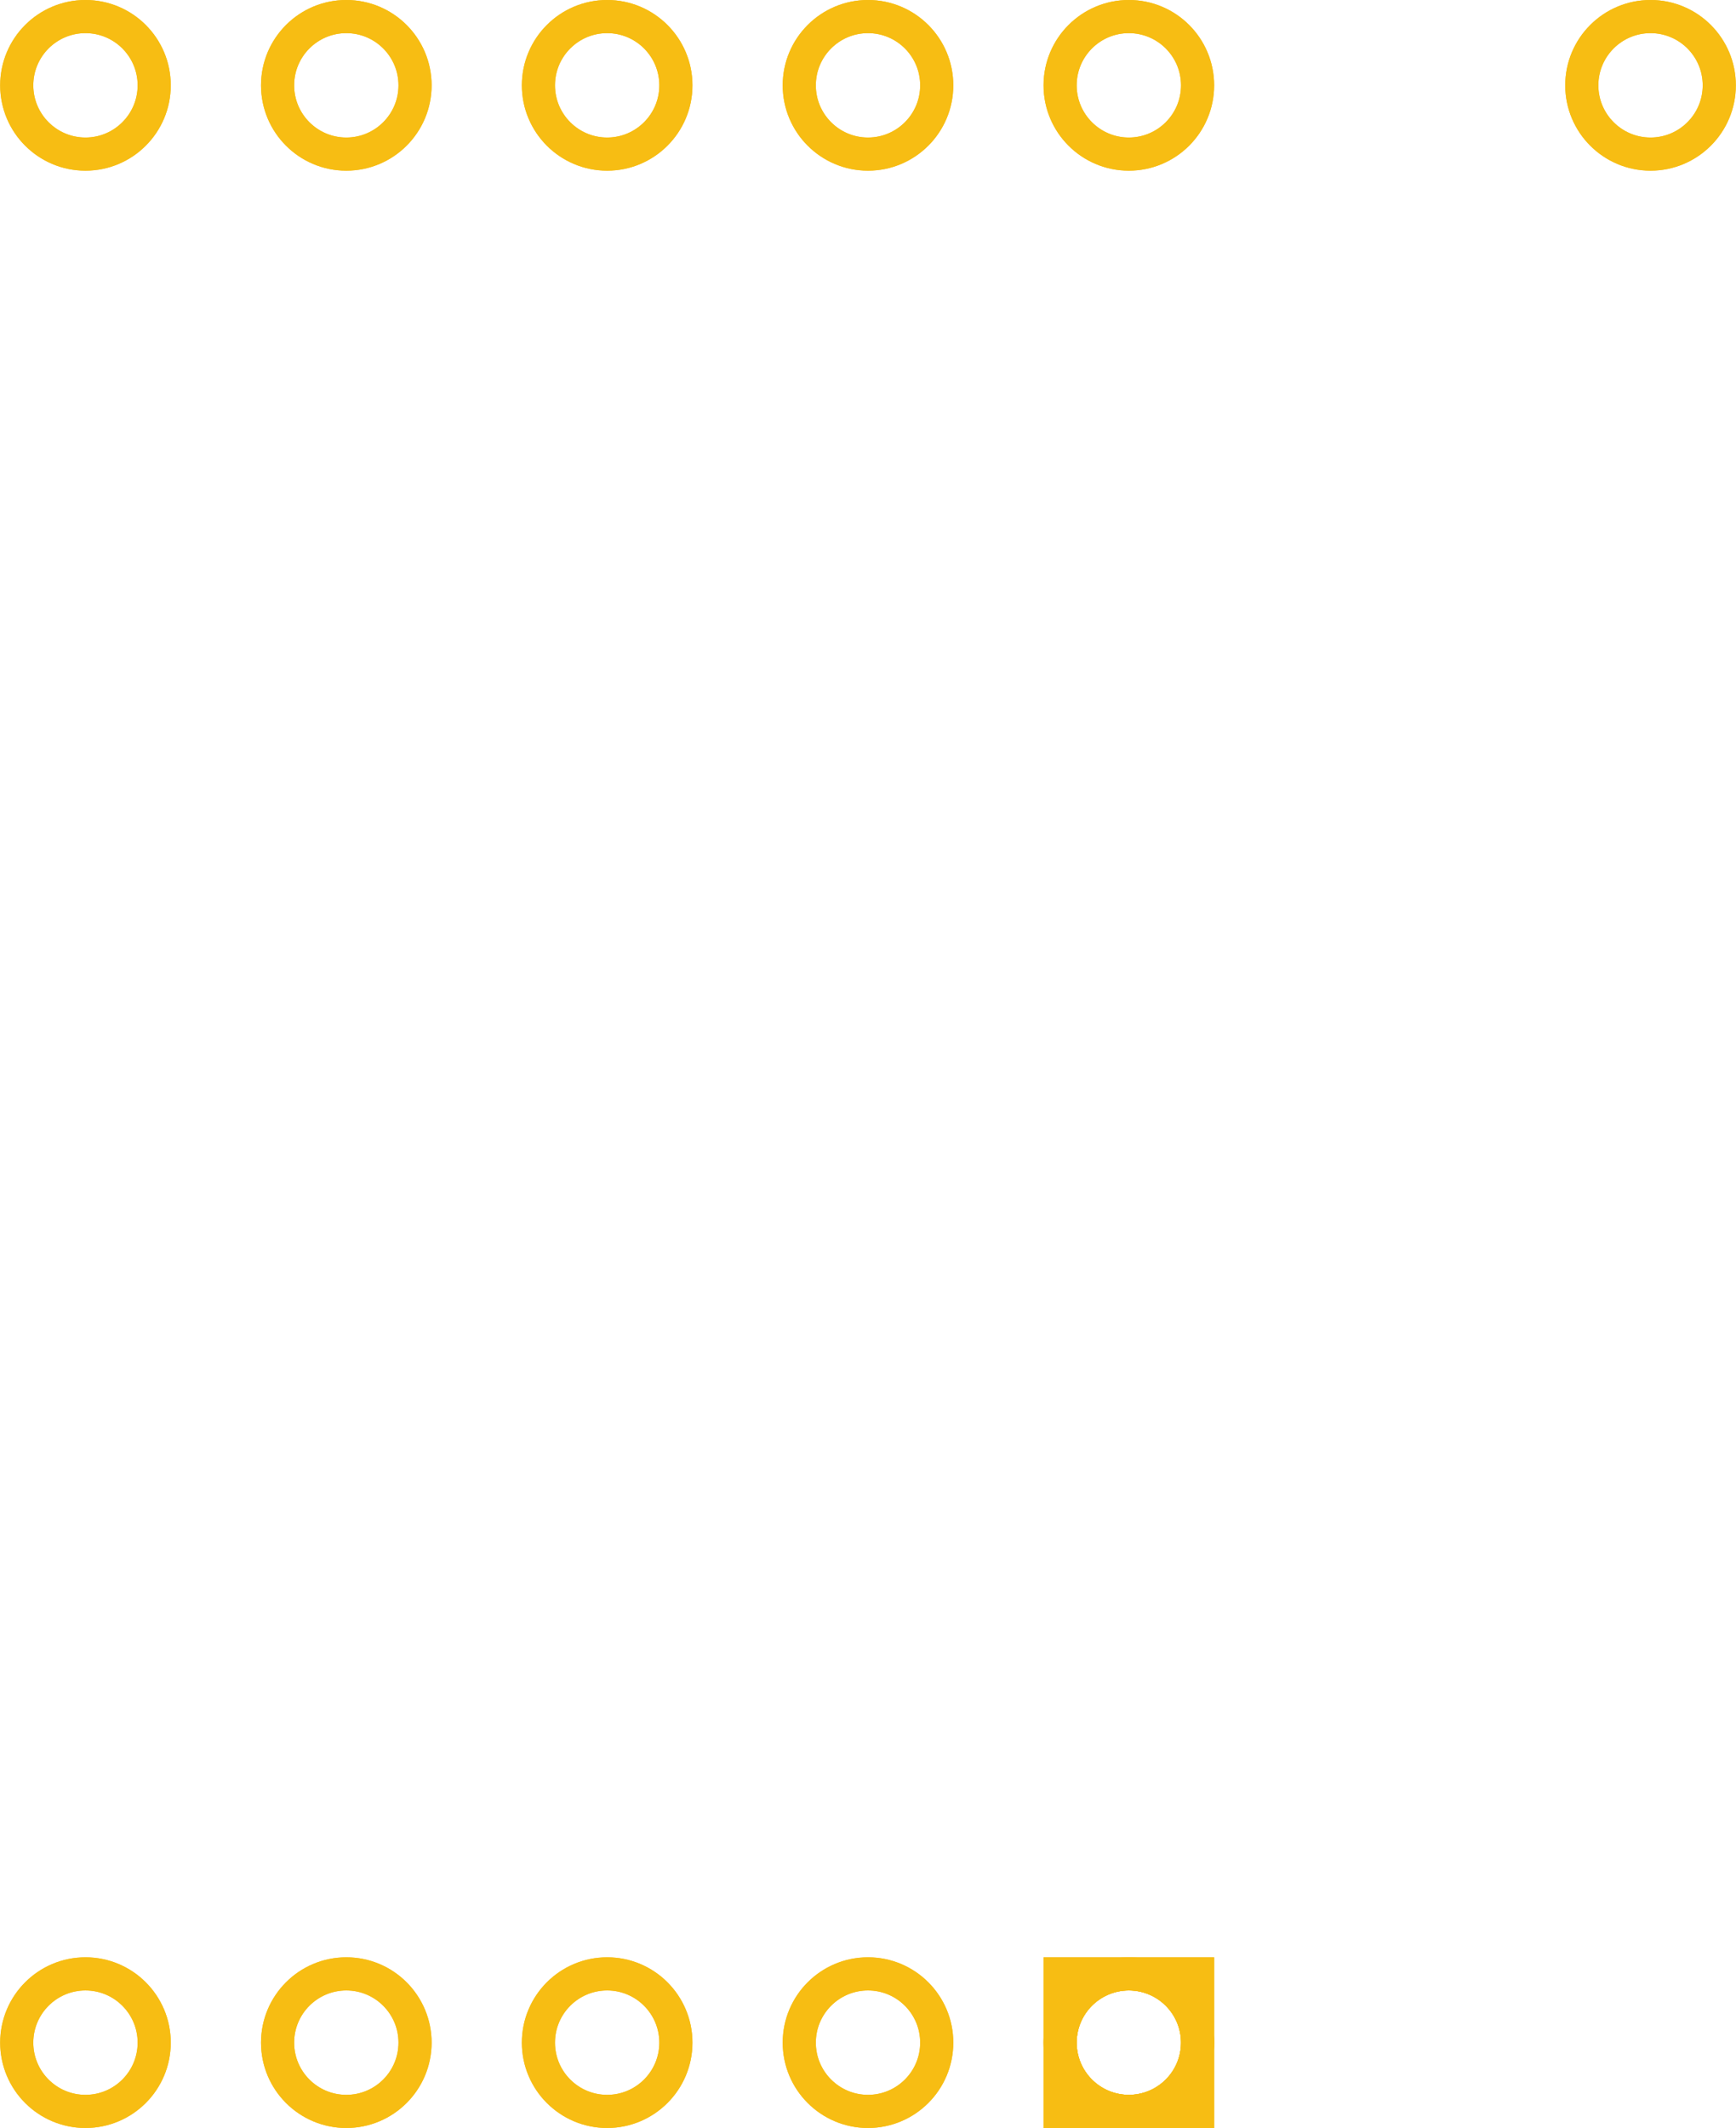 <?xml version='1.0' encoding='UTF-8' standalone='no'?>
<!-- Created with Fritzing (http://www.fritzing.org/) -->
<svg xmlns:svg='http://www.w3.org/2000/svg' xmlns='http://www.w3.org/2000/svg' version='1.2' baseProfile='tiny' x='0in' y='0in' width='0.524in' height='0.642in' viewBox='0 0 13.308 16.308' >
<g id='copper1'>
<circle id='connector0pin' connectorname='1' cx='8.654' cy='15.654' r='0.527' stroke='#F7BD13' stroke-width='0.254' fill='none' />
<path stroke='none' stroke-width='0' d='m8,15 1.308,0 0,1.308 -1.308,0 0,-3zM8.254,15.654a0.4,0.4 0 1 0 0.8,0 0.4,0.4 0 1 0 -0.8,0z
' fill='#F7BD13' />
<circle id='connector1pin' connectorname='2' cx='6.654' cy='15.654' r='0.527' stroke='#F7BD13' stroke-width='0.254' fill='none' />
<circle id='connector2pin' connectorname='3' cx='4.654' cy='15.654' r='0.527' stroke='#F7BD13' stroke-width='0.254' fill='none' />
<circle id='connector3pin' connectorname='4' cx='2.654' cy='15.654' r='0.527' stroke='#F7BD13' stroke-width='0.254' fill='none' />
<circle id='connector4pin' connectorname='5' cx='0.654' cy='15.654' r='0.527' stroke='#F7BD13' stroke-width='0.254' fill='none' />
<circle id='connector5pin' connectorname='6' cx='0.654' cy='0.654' r='0.527' stroke='#F7BD13' stroke-width='0.254' fill='none' />
<circle id='connector6pin' connectorname='7' cx='2.654' cy='0.654' r='0.527' stroke='#F7BD13' stroke-width='0.254' fill='none' />
<circle id='connector7pin' connectorname='8' cx='4.654' cy='0.654' r='0.527' stroke='#F7BD13' stroke-width='0.254' fill='none' />
<circle id='connector8pin' connectorname='9' cx='6.654' cy='0.654' r='0.527' stroke='#F7BD13' stroke-width='0.254' fill='none' />
<circle id='connector9pin' connectorname='10' cx='8.654' cy='0.654' r='0.527' stroke='#F7BD13' stroke-width='0.254' fill='none' />
<circle id='connector10pin' connectorname='11' cx='12.654' cy='0.654' r='0.527' stroke='#F7BD13' stroke-width='0.254' fill='none' />
<g id='copper0'>
<circle id='connector0pin' connectorname='1' cx='8.654' cy='15.654' r='0.527' stroke='#F7BD13' stroke-width='0.254' fill='none' />
<path stroke='none' stroke-width='0' d='m8,15 1.308,0 0,1.308 -1.308,0 0,-3zM8.254,15.654a0.4,0.4 0 1 0 0.8,0 0.4,0.4 0 1 0 -0.8,0z
' fill='#F7BD13' />
<circle id='connector1pin' connectorname='2' cx='6.654' cy='15.654' r='0.527' stroke='#F7BD13' stroke-width='0.254' fill='none' />
<circle id='connector2pin' connectorname='3' cx='4.654' cy='15.654' r='0.527' stroke='#F7BD13' stroke-width='0.254' fill='none' />
<circle id='connector3pin' connectorname='4' cx='2.654' cy='15.654' r='0.527' stroke='#F7BD13' stroke-width='0.254' fill='none' />
<circle id='connector4pin' connectorname='5' cx='0.654' cy='15.654' r='0.527' stroke='#F7BD13' stroke-width='0.254' fill='none' />
<circle id='connector5pin' connectorname='6' cx='0.654' cy='0.654' r='0.527' stroke='#F7BD13' stroke-width='0.254' fill='none' />
<circle id='connector6pin' connectorname='7' cx='2.654' cy='0.654' r='0.527' stroke='#F7BD13' stroke-width='0.254' fill='none' />
<circle id='connector7pin' connectorname='8' cx='4.654' cy='0.654' r='0.527' stroke='#F7BD13' stroke-width='0.254' fill='none' />
<circle id='connector8pin' connectorname='9' cx='6.654' cy='0.654' r='0.527' stroke='#F7BD13' stroke-width='0.254' fill='none' />
<circle id='connector9pin' connectorname='10' cx='8.654' cy='0.654' r='0.527' stroke='#F7BD13' stroke-width='0.254' fill='none' />
<circle id='connector10pin' connectorname='11' cx='12.654' cy='0.654' r='0.527' stroke='#F7BD13' stroke-width='0.254' fill='none' />
</g>
</g>
<g id='silkscreen'>
</g>
</svg>